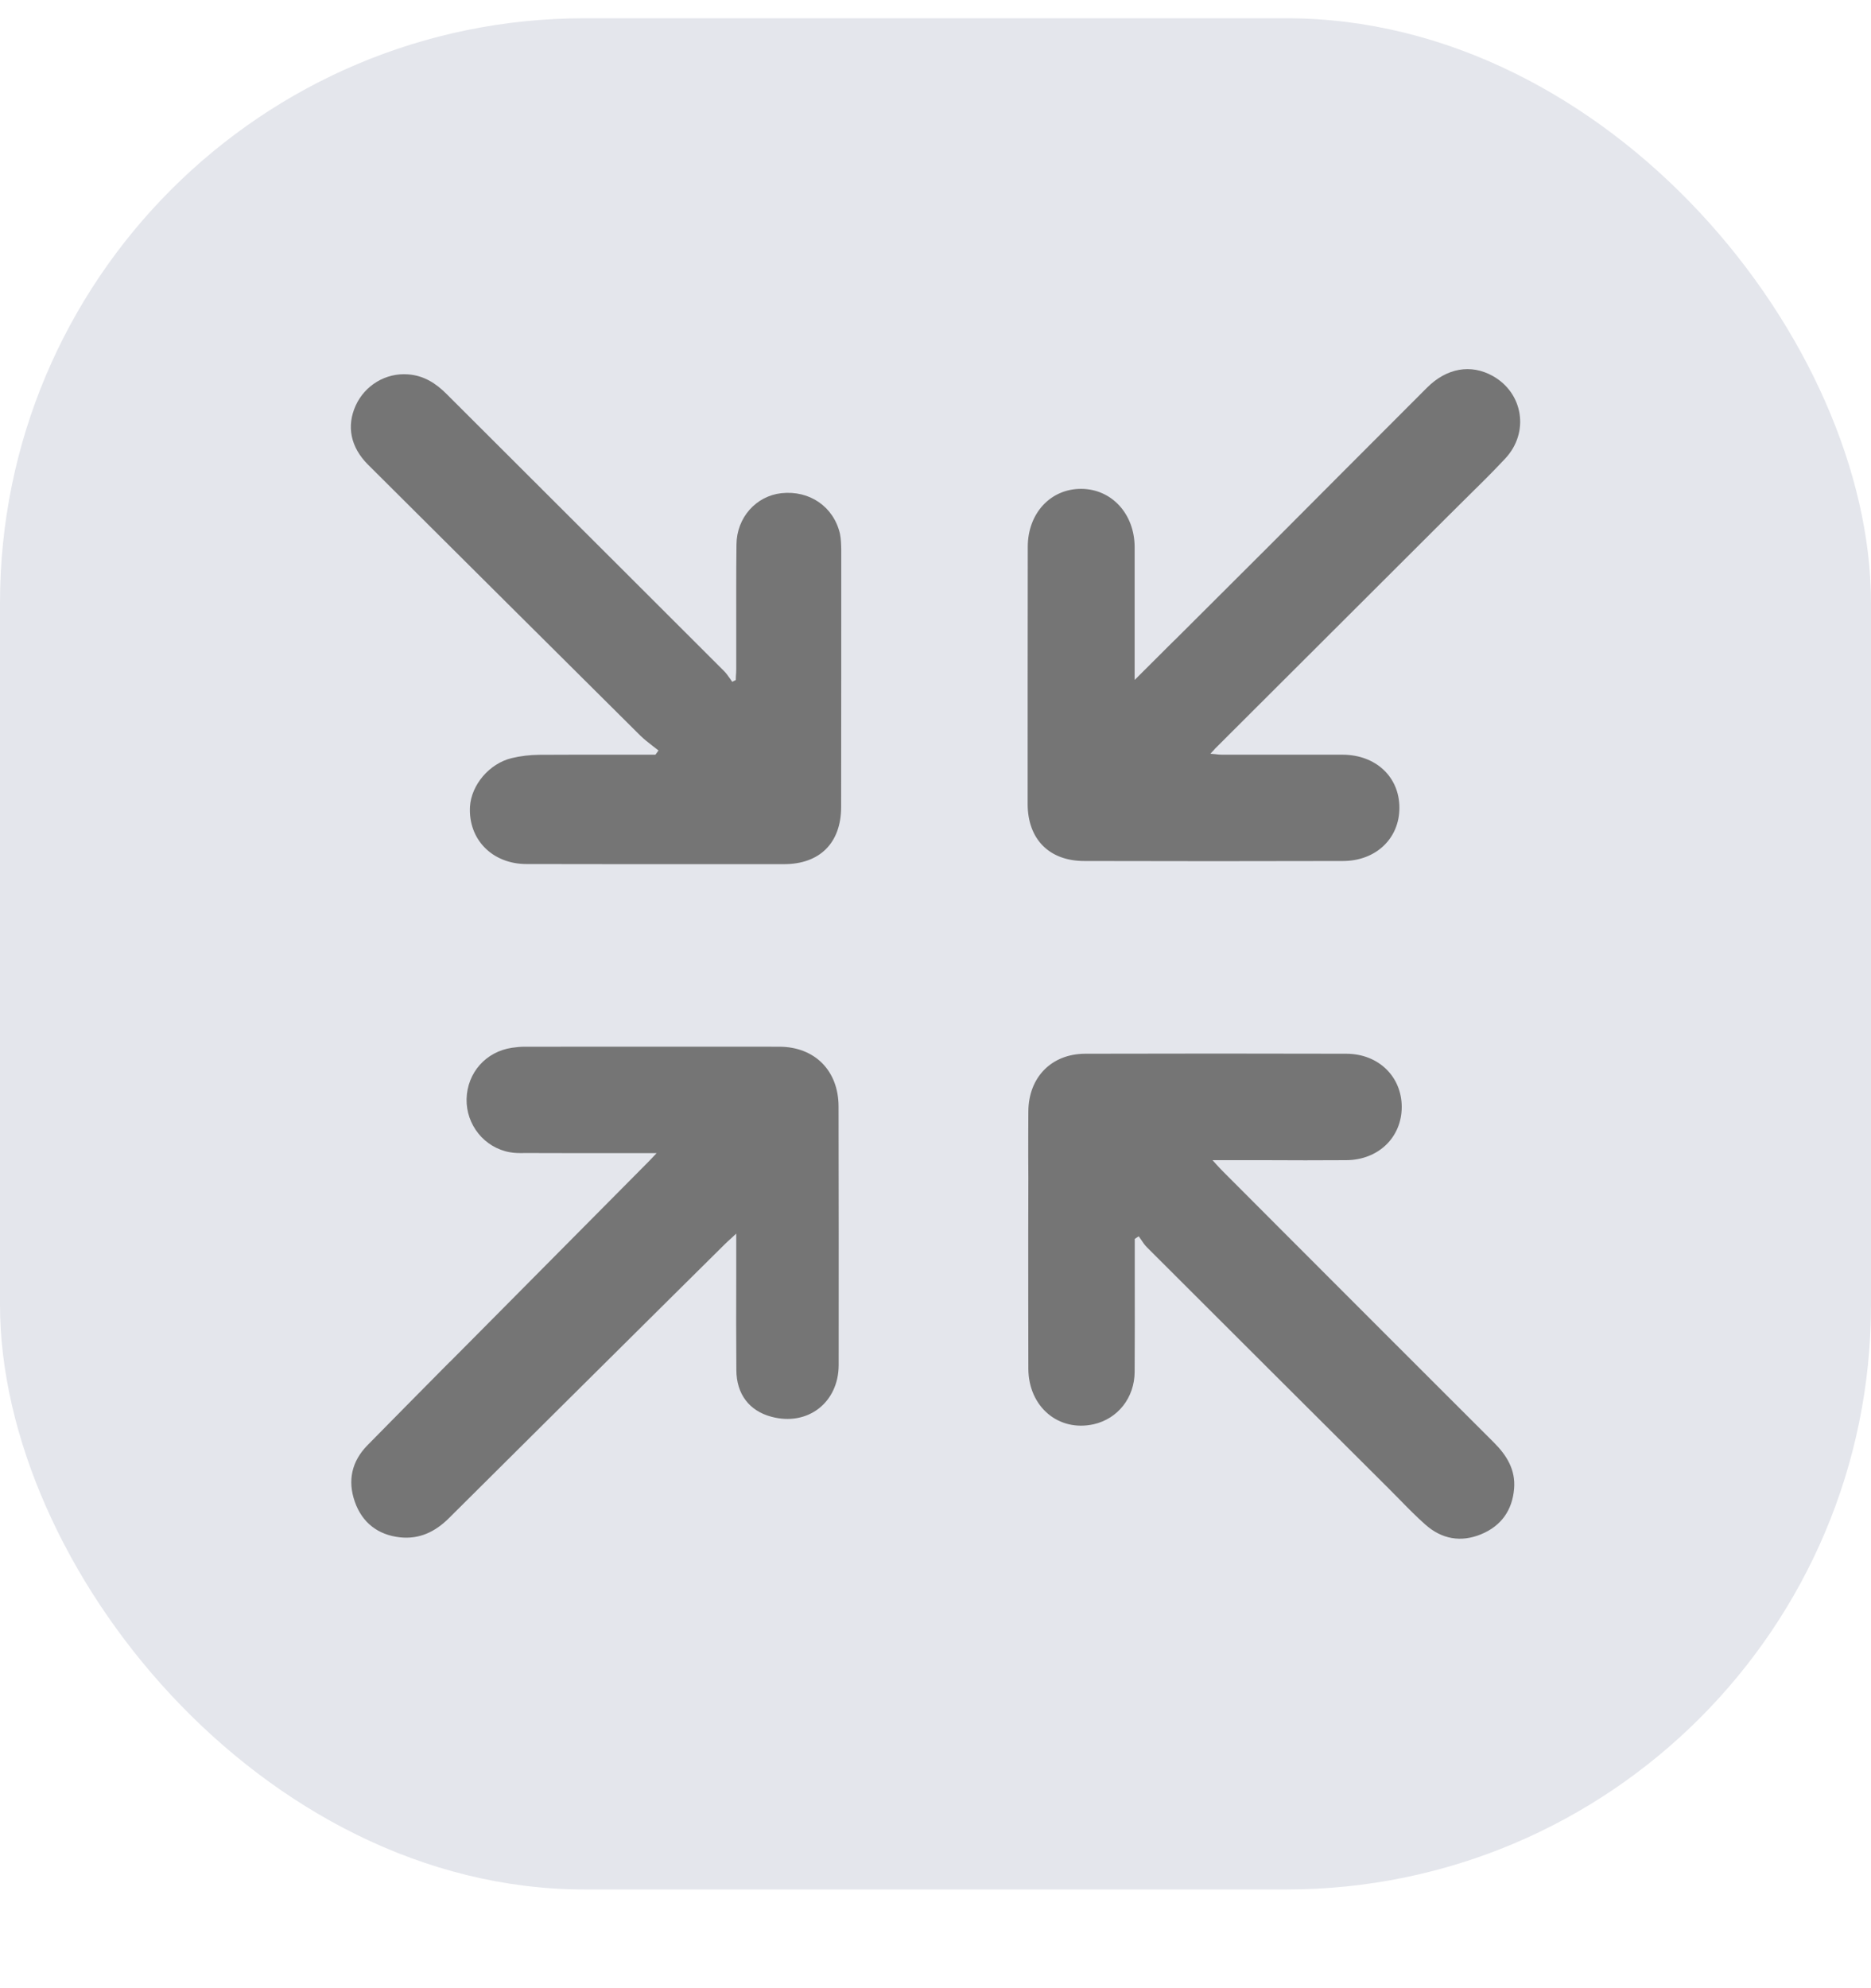 <svg width="16" height="17" viewBox="0 0 16 17" fill="none" xmlns="http://www.w3.org/2000/svg">
<rect y="0.156" width="16" height="16" rx="5" fill="#E4E6EC"/>
<path fill-rule="evenodd" clip-rule="evenodd" d="M11.484 7.362C10.747 7.364 10.01 7.364 9.272 7.362C8.972 7.362 8.789 7.175 8.788 6.876C8.788 6.143 8.788 5.409 8.789 4.676C8.789 4.389 8.984 4.179 9.246 4.18C9.506 4.181 9.702 4.393 9.703 4.678C9.703 4.918 9.703 5.159 9.703 5.399V5.399V5.399L9.703 5.688V5.814L10.043 5.475L10.044 5.474L10.045 5.474C10.318 5.201 10.585 4.936 10.851 4.67C11.059 4.462 11.267 4.253 11.475 4.044C11.717 3.801 11.96 3.558 12.203 3.315C12.372 3.146 12.578 3.111 12.764 3.214C13.026 3.359 13.081 3.698 12.872 3.921C12.759 4.042 12.64 4.159 12.522 4.275C12.474 4.323 12.425 4.371 12.377 4.419L10.405 6.387C10.396 6.395 10.388 6.404 10.378 6.416L10.378 6.416L10.378 6.416L10.378 6.416C10.37 6.424 10.361 6.433 10.351 6.445C10.365 6.446 10.377 6.447 10.389 6.448L10.389 6.448L10.389 6.448L10.389 6.448C10.412 6.451 10.431 6.453 10.451 6.453C10.598 6.453 10.745 6.453 10.893 6.453C11.089 6.453 11.286 6.453 11.482 6.453C11.765 6.454 11.967 6.643 11.967 6.906C11.968 7.168 11.767 7.362 11.484 7.362ZM4.726 8.95C5.372 8.95 6.019 8.949 6.665 8.95C6.968 8.951 7.17 9.155 7.171 9.46C7.172 10.197 7.173 10.935 7.172 11.672C7.171 11.994 6.906 12.197 6.597 12.114C6.408 12.064 6.298 11.921 6.297 11.715C6.295 11.449 6.295 11.183 6.296 10.907V10.907V10.907L6.296 10.548L6.256 10.585C6.232 10.606 6.213 10.624 6.195 10.642L5.754 11.079L5.753 11.08C5.115 11.713 4.477 12.346 3.84 12.98C3.722 13.098 3.586 13.163 3.42 13.145C3.232 13.124 3.097 13.02 3.034 12.84C2.971 12.66 3.008 12.495 3.141 12.359C3.375 12.12 3.611 11.883 3.846 11.645L3.847 11.645L3.847 11.645L4.024 11.467L4.773 10.712L5.522 9.957C5.537 9.943 5.55 9.928 5.568 9.91L5.568 9.91L5.568 9.91C5.581 9.896 5.596 9.88 5.615 9.86L5.329 9.86H5.328H5.328C5.051 9.86 4.784 9.86 4.518 9.859L4.489 9.859C4.445 9.86 4.401 9.86 4.359 9.852C4.141 9.813 3.985 9.617 3.99 9.396C3.996 9.172 4.155 8.992 4.378 8.959C4.413 8.954 4.449 8.95 4.484 8.95L4.726 8.95ZM7.183 4.564C7.129 4.332 6.923 4.191 6.682 4.217C6.466 4.241 6.3 4.425 6.298 4.655C6.295 4.899 6.296 5.144 6.296 5.388C6.296 5.498 6.296 5.608 6.296 5.718C6.296 5.74 6.295 5.762 6.293 5.784L6.292 5.815L6.277 5.822L6.262 5.83C6.255 5.82 6.248 5.81 6.241 5.8L6.241 5.8C6.225 5.778 6.21 5.756 6.191 5.737L5.401 4.948C4.874 4.422 4.347 3.896 3.82 3.37C3.727 3.276 3.622 3.21 3.488 3.201C3.299 3.187 3.121 3.294 3.042 3.467C2.962 3.643 2.997 3.823 3.147 3.973C3.923 4.746 4.699 5.518 5.476 6.29C5.509 6.322 5.545 6.35 5.581 6.378L5.581 6.378C5.598 6.391 5.614 6.404 5.631 6.417L5.605 6.453L5.333 6.453C5.091 6.453 4.849 6.452 4.607 6.454C4.53 6.455 4.452 6.464 4.377 6.482C4.184 6.528 4.03 6.712 4.019 6.898C4.004 7.177 4.209 7.387 4.501 7.388C4.973 7.389 5.444 7.389 5.916 7.389H5.916C6.178 7.389 6.44 7.389 6.702 7.389C7.009 7.39 7.192 7.209 7.193 6.902C7.194 6.168 7.194 5.435 7.194 4.701L7.194 4.701C7.193 4.655 7.192 4.608 7.183 4.564ZM10.405 9.96C10.425 9.982 10.441 9.999 10.458 10.016C10.629 10.188 10.801 10.36 10.972 10.531C11.572 11.132 12.173 11.733 12.775 12.334C12.885 12.444 12.961 12.567 12.948 12.728C12.933 12.913 12.838 13.048 12.665 13.119C12.492 13.19 12.329 13.16 12.19 13.037C12.112 12.968 12.039 12.894 11.967 12.82C11.938 12.79 11.908 12.761 11.879 12.731C11.188 12.043 10.498 11.354 9.808 10.665C9.789 10.646 9.774 10.624 9.759 10.601C9.752 10.591 9.745 10.581 9.738 10.571L9.704 10.593C9.704 10.705 9.704 10.816 9.704 10.927C9.704 11.194 9.705 11.461 9.703 11.729C9.702 11.952 9.559 12.131 9.353 12.178C9.053 12.245 8.796 12.03 8.794 11.704C8.793 11.319 8.793 10.933 8.793 10.548C8.793 10.387 8.794 10.227 8.794 10.066C8.794 10.007 8.793 9.949 8.793 9.89C8.793 9.761 8.793 9.632 8.794 9.503C8.796 9.212 8.991 9.011 9.28 9.01C10.024 9.008 10.769 9.008 11.514 9.01C11.789 9.011 11.987 9.206 11.987 9.465C11.987 9.724 11.788 9.918 11.514 9.92C11.28 9.922 11.046 9.921 10.811 9.92C10.709 9.92 10.606 9.92 10.504 9.92H10.369C10.383 9.935 10.394 9.948 10.405 9.96Z" fill="#757575"/>
</svg>
